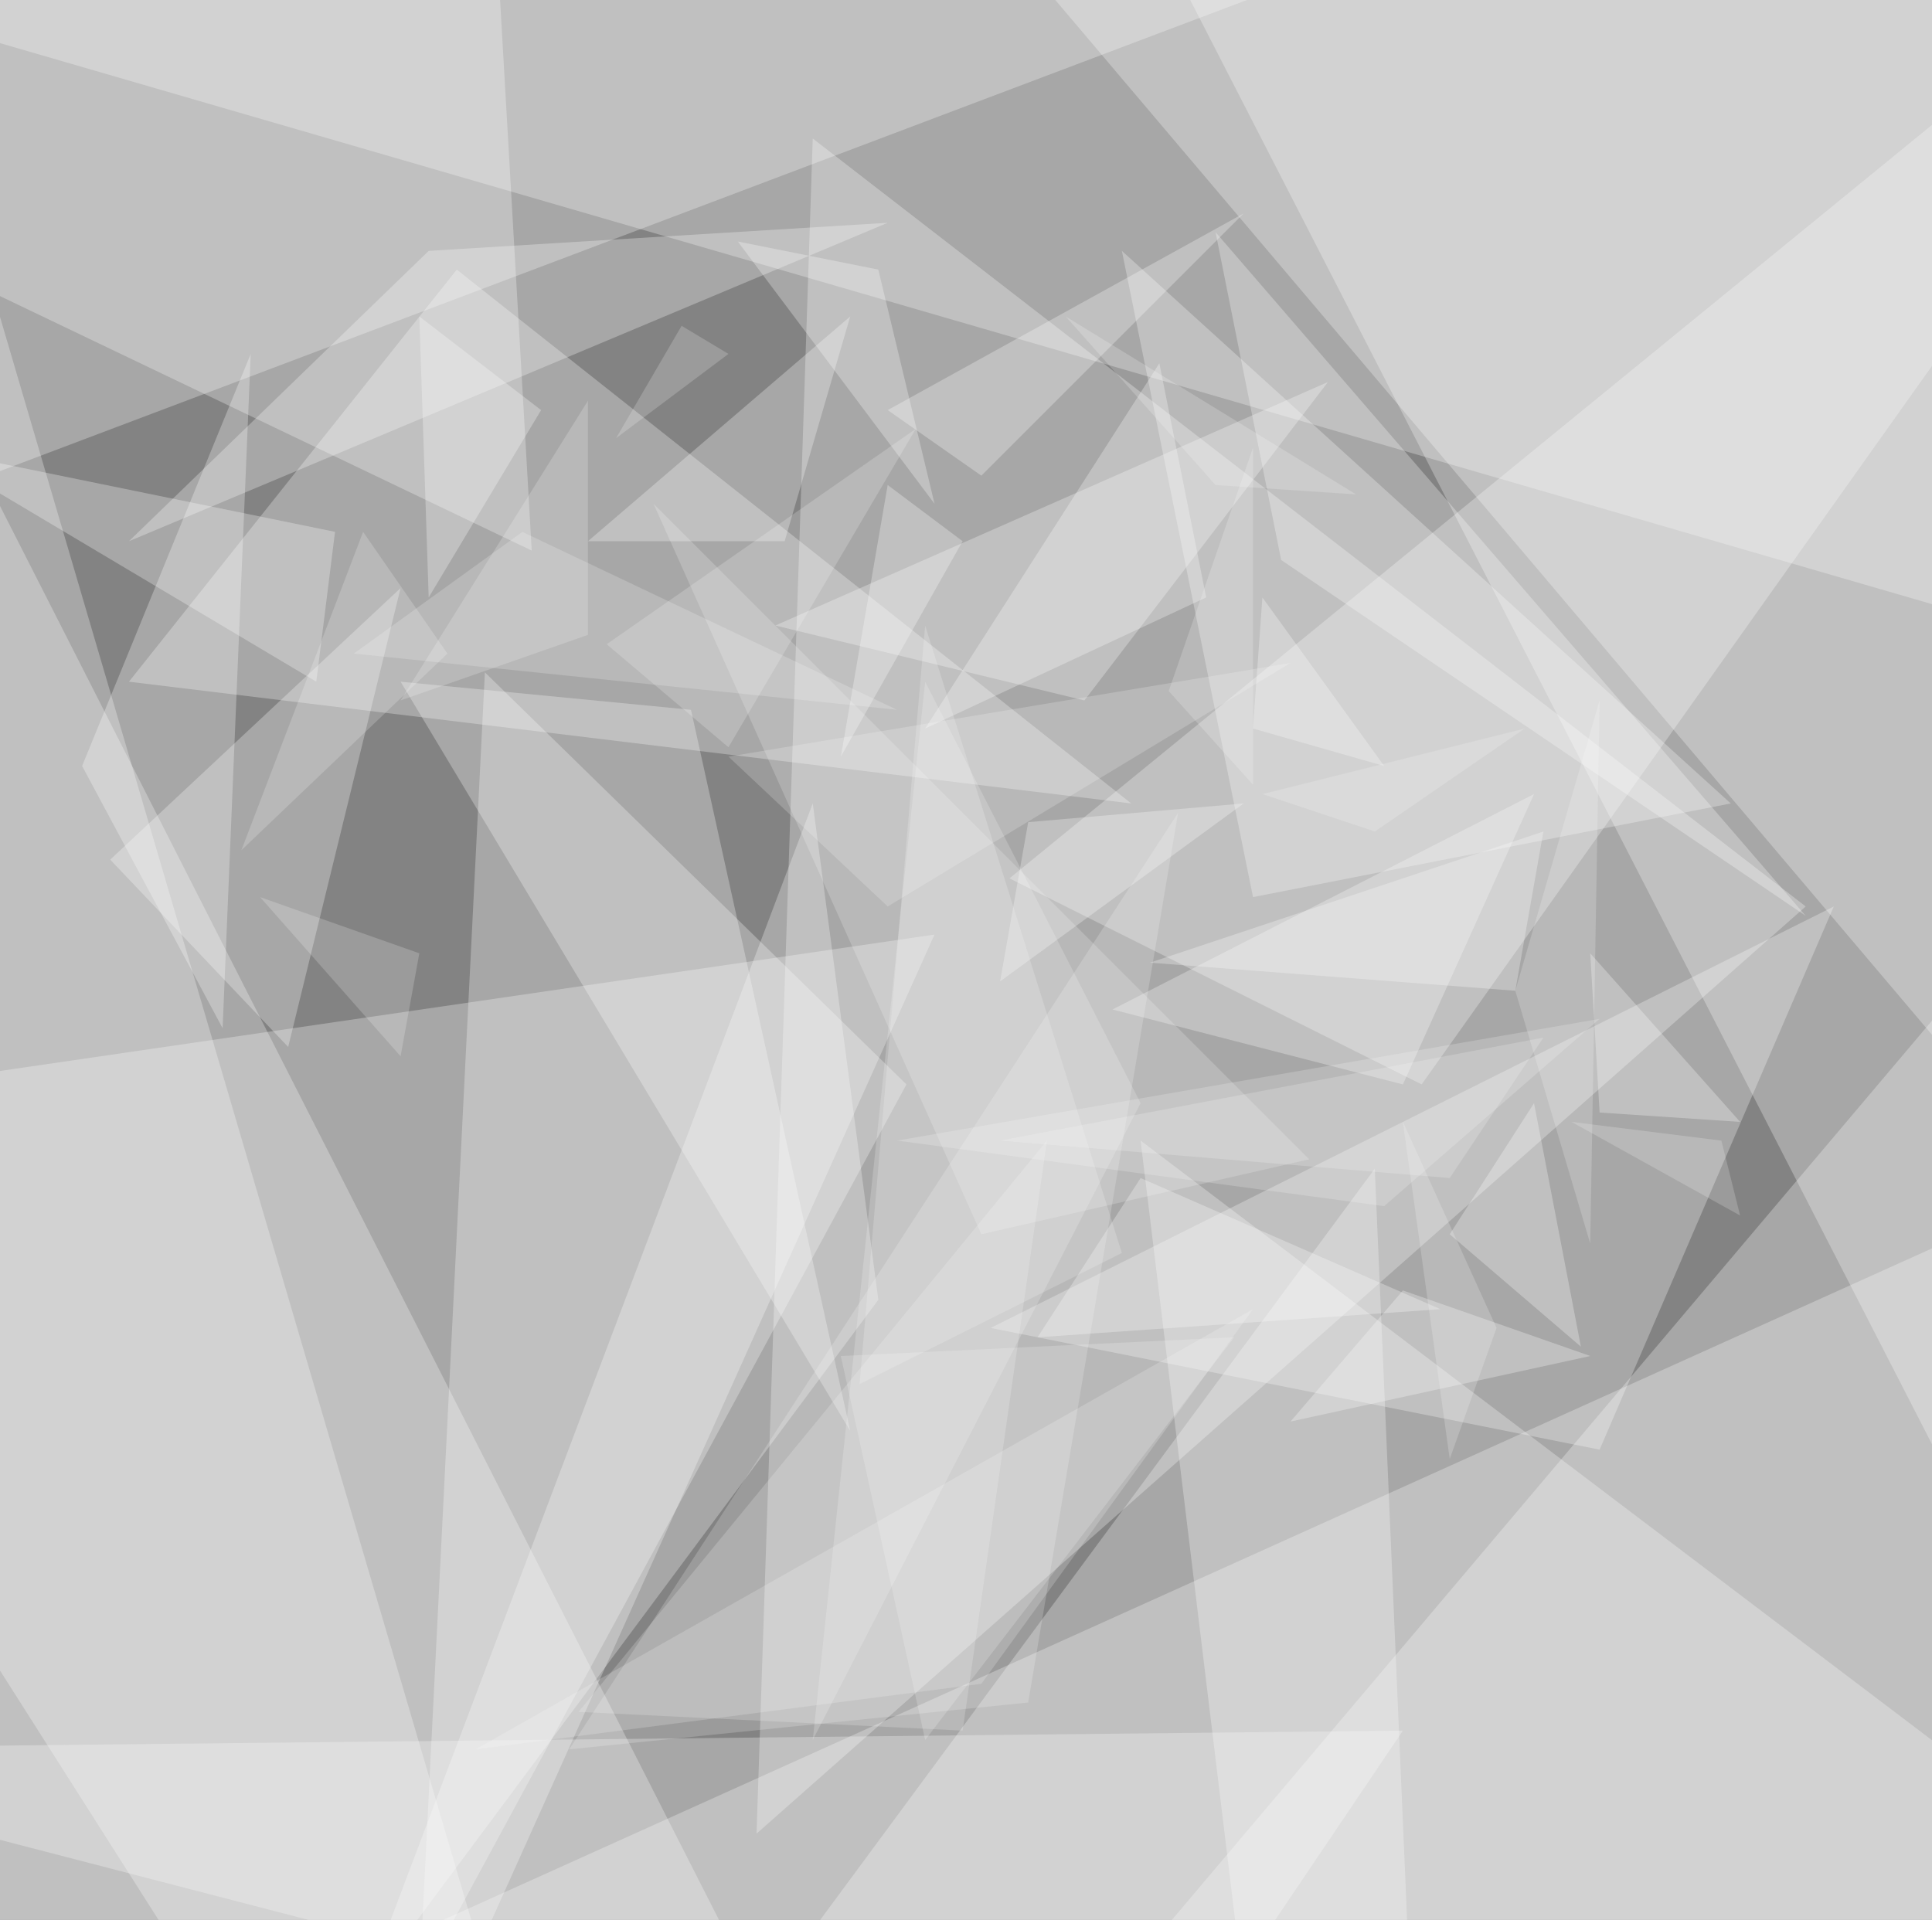<svg xmlns="http://www.w3.org/2000/svg" xmlns:xlink="http://www.w3.org/1999/xlink" width="825" height="820">
    <rect width="100%" height="100%" fill="#333333" stroke="none"/>
    <defs>
        <path d="M937.06-50.84v940h-1024v-940h1024z" id="a"/>
        <path d="M771.06 387.16l-424-328-24 724 448-396z" id="b"/>
        <path d="M483.06 343.16l-428-52 140-176 288 228z" id="c"/>
        <path d="M503.06 347.16l-64 380-196 20 260-400z" id="d"/>
        <path d="M151.06 951.16l248-552-548 80 300 472z" id="e"/>
        <path d="M999.06 883.16l-72-396-860 388 932 8z" id="f"/>
        <path d="M607.06 463.16l392-552-568 464 176 88z" id="g"/>
        <path d="M923.06-112.84l16 404-1088-316 1072-88z" id="h"/>
        <path d="M559.06 495.16l-280-280 140 312 140-32z" id="i"/>
        <path d="M463.06 299.16l104-136-236 104 132 32z" id="j"/>
        <path d="M-148.94 887.16l76-1000 288 980-364 20z" id="k"/>
        <path d="M171.06 251.16l-48 196-76-80 124-116z" id="l"/>
        <path d="M479.06-56.84l456 888-4-912-452 24z" id="m"/>
        <path d="M535.06 383.16l-56-276 260 236-204 40z" id="n"/>
        <path d="M683.06 619.16l-260-52 360-180-100 232z" id="o"/>
        <path d="M155.06 851.16l220-296-28-212-192 508z" id="p"/>
        <path d="M203.06 747.16l332-188-116 160-216 28z" id="q"/>
        <path d="M999.06 875.16l-512-388 48 396 464-8z" id="r"/>
        <path d="M683.06 435.16l-92 80-208-28 300-52z" id="s"/>
        <path d="M-148.94 55.16l376 180-20-348-356 168z" id="t"/>
        <path d="M383.06 303.16l-232-24 72-52 160 76z" id="u"/>
        <path d="M655.06 339.16l-180 92 124 32 56-124z" id="v"/>
        <path d="M395.06 291.16l92 180-140 272 48-452z" id="w"/>
        <path d="M363.06 611.16l-192-320 124 12 68 308z" id="x"/>
        <path d="M183.06 107.16l-128 124 324-136-196 12z" id="y"/>
        <path d="M599.06 479.16l20 144 20-56-40-88z" id="z"/>
        <path d="M335.06 875.16l-484-952 92 960 392-8z" id="A"/>
        <path d="M527.06 571.16l-132 172-36-164 168-8z" id="B"/>
        <path d="M551.06 283.16l-240 40 68 64 172-104z" id="C"/>
        <path d="M615.06 559.16l-172 12 44-68 128 56z" id="D"/>
        <path d="M395.06 311.16l100-156 20 100-120 56z" id="E"/>
        <path d="M447.06 487.16l-36 252-164-8 200-244z" id="F"/>
        <path d="M335.06 231.16h-84l112-96-28 96z" id="G"/>
        <path d="M259.06 275.16l132-92-80 136-52-44z" id="H"/>
        <path d="M427.06 419.16l104-76-92 8-12 68z" id="I"/>
        <path d="M143.06 227.16l-176-36 168 100 8-64z" id="J"/>
        <path d="M599.06 739.16l-116 172-632-164 748-8z" id="K"/>
        <path d="M683.06 299.16l-4 232-32-108 36-124z" id="L"/>
        <path d="M111.06 383.16l60 68 8-44-68-24z" id="M"/>
        <path d="M355.06-112.84l580 16-4 664-576-680z" id="N"/>
        <path d="M535.06 335.16l-36-40 36-104v144z" id="O"/>
        <path d="M-148.94-52.84l980-60-868 328-112-268z" id="P"/>
        <path d="M411.06 231.16l-32-24-20 116 52-92z" id="Q"/>
        <path d="M399.06 215.16l-84-112 60 12 24 100z" id="R"/>
        <path d="M191.06 279.16l-88 84 52-136 36 52z" id="S"/>
        <path d="M207.06 287.16l-28 560 208-384-180-176z" id="T"/>
        <path d="M587.06 499.16l16 372-264-36 248-336z" id="U"/>
        <path d="M679.06 579.16l-80-28-48 56 128-28z" id="V"/>
        <path d="M419.06 203.16l112-112-152 84 40 28z" id="W"/>
        <path d="M183.06 255.16l48-80-52-40 4 120z" id="X"/>
        <path d="M539.06 255.16l52 72-56-16 4-56z" id="Y"/>
        <path d="M519.06 207.16l-64-72 124 76-60-4z" id="Z"/>
        <path d="M619.06 503.16l40-60-232 44 192 16z" id="aa"/>
        <path d="M519.06 99.16l28 140 224 152-252-292z" id="ab"/>
        <path d="M927.06 315.16l-480 568 488-24-8-544z" id="ac"/>
        <path d="M743.06 519.16l-8-32-64-8 72 40z" id="ad"/>
        <path d="M311.06 151.16l-20-12-28 48 48-36z" id="ae"/>
        <path d="M95.06 439.16l12-288-72 176 60 112z" id="af"/>
        <path d="M655.06 471.16l20 104-56-48 36-56z" id="ag"/>
        <path d="M651.06 311.16l-64 44-48-16 112-28z" id="ah"/>
        <path d="M659.06 355.16l-12 68-156-12 168-56z" id="ai"/>
        <path d="M251.06 171.16v100l-80 28 80-128z" id="aj"/>
        <path d="M683.06 475.16l-4-68 64 72-60-4z" id="ak"/>
        <path d="M479.06 535.16l-112 56 28-324 84 268z" id="al"/>
    </defs>
    <use xlink:href="#a" fill="#FAFAFA" fill-opacity=".4"/>
    <use xlink:href="#a" fill-opacity="0" stroke="#FAFAFA" stroke-opacity="0"/>
    <use xlink:href="#b" fill="#FAFAFA" fill-opacity=".3"/>
    <use xlink:href="#b" fill-opacity="0" stroke="#FAFAFA" stroke-opacity="0"/>
    <use xlink:href="#c" fill="#FAFAFA" fill-opacity=".3"/>
    <use xlink:href="#c" fill-opacity="0" stroke="#FAFAFA" stroke-opacity="0"/>
    <use xlink:href="#d" fill="#FAFAFA" fill-opacity=".2"/>
    <use xlink:href="#d" fill-opacity="0" stroke="#FAFAFA" stroke-opacity="0"/>
    <use xlink:href="#e" fill="#FAFAFA" fill-opacity=".3"/>
    <use xlink:href="#e" fill-opacity="0" stroke="#FAFAFA" stroke-opacity="0"/>
    <use xlink:href="#f" fill="#FAFAFA" fill-opacity=".3"/>
    <use xlink:href="#f" fill-opacity="0" stroke="#FAFAFA" stroke-opacity="0"/>
    <use xlink:href="#g" fill="#FAFAFA" fill-opacity=".3"/>
    <use xlink:href="#g" fill-opacity="0" stroke="#FAFAFA" stroke-opacity="0"/>
    <use xlink:href="#h" fill="#FAFAFA" fill-opacity=".3"/>
    <use xlink:href="#h" fill-opacity="0" stroke="#FAFAFA" stroke-opacity="0"/>
    <use xlink:href="#i" fill="#FAFAFA" fill-opacity=".2"/>
    <use xlink:href="#i" fill-opacity="0" stroke="#FAFAFA" stroke-opacity="0"/>
    <use xlink:href="#j" fill="#FAFAFA" fill-opacity=".3"/>
    <use xlink:href="#j" fill-opacity="0" stroke="#FAFAFA" stroke-opacity="0"/>
    <use xlink:href="#k" fill="#FAFAFA" fill-opacity=".3"/>
    <use xlink:href="#k" fill-opacity="0" stroke="#FAFAFA" stroke-opacity="0"/>
    <use xlink:href="#l" fill="#FAFAFA" fill-opacity=".3"/>
    <use xlink:href="#l" fill-opacity="0" stroke="#FAFAFA" stroke-opacity="0"/>
    <use xlink:href="#m" fill="#FAFAFA" fill-opacity=".3"/>
    <use xlink:href="#m" fill-opacity="0" stroke="#FAFAFA" stroke-opacity="0"/>
    <use xlink:href="#n" fill="#FAFAFA" fill-opacity=".3"/>
    <use xlink:href="#n" fill-opacity="0" stroke="#FAFAFA" stroke-opacity="0"/>
    <use xlink:href="#o" fill="#FAFAFA" fill-opacity=".3"/>
    <use xlink:href="#o" fill-opacity="0" stroke="#FAFAFA" stroke-opacity="0"/>
    <use xlink:href="#p" fill="#FAFAFA" fill-opacity=".3"/>
    <use xlink:href="#p" fill-opacity="0" stroke="#FAFAFA" stroke-opacity="0"/>
    <use xlink:href="#q" fill="#FAFAFA" fill-opacity=".2"/>
    <use xlink:href="#q" fill-opacity="0" stroke="#FAFAFA" stroke-opacity="0"/>
    <use xlink:href="#r" fill="#FAFAFA" fill-opacity=".3"/>
    <use xlink:href="#r" fill-opacity="0" stroke="#FAFAFA" stroke-opacity="0"/>
    <use xlink:href="#s" fill="#FAFAFA" fill-opacity=".2"/>
    <use xlink:href="#s" fill-opacity="0" stroke="#FAFAFA" stroke-opacity="0"/>
    <use xlink:href="#t" fill="#FAFAFA" fill-opacity=".3"/>
    <use xlink:href="#t" fill-opacity="0" stroke="#FAFAFA" stroke-opacity="0"/>
    <use xlink:href="#u" fill="#FAFAFA" fill-opacity=".2"/>
    <use xlink:href="#u" fill-opacity="0" stroke="#FAFAFA" stroke-opacity="0"/>
    <use xlink:href="#v" fill="#FAFAFA" fill-opacity=".3"/>
    <use xlink:href="#v" fill-opacity="0" stroke="#FAFAFA" stroke-opacity="0"/>
    <use xlink:href="#w" fill="#FAFAFA" fill-opacity=".2"/>
    <use xlink:href="#w" fill-opacity="0" stroke="#FAFAFA" stroke-opacity="0"/>
    <use xlink:href="#x" fill="#FAFAFA" fill-opacity=".3"/>
    <use xlink:href="#x" fill-opacity="0" stroke="#FAFAFA" stroke-opacity="0"/>
    <use xlink:href="#y" fill="#FAFAFA" fill-opacity=".3"/>
    <use xlink:href="#y" fill-opacity="0" stroke="#FAFAFA" stroke-opacity="0"/>
    <use xlink:href="#z" fill="#FAFAFA" fill-opacity=".2"/>
    <use xlink:href="#z" fill-opacity="0" stroke="#FAFAFA" stroke-opacity="0"/>
    <use xlink:href="#A" fill="#FAFAFA" fill-opacity=".3"/>
    <use xlink:href="#A" fill-opacity="0" stroke="#FAFAFA" stroke-opacity="0"/>
    <use xlink:href="#B" fill="#FAFAFA" fill-opacity=".2"/>
    <use xlink:href="#B" fill-opacity="0" stroke="#FAFAFA" stroke-opacity="0"/>
    <use xlink:href="#C" fill="#FAFAFA" fill-opacity=".2"/>
    <use xlink:href="#C" fill-opacity="0" stroke="#FAFAFA" stroke-opacity="0"/>
    <use xlink:href="#D" fill="#FAFAFA" fill-opacity=".3"/>
    <use xlink:href="#D" fill-opacity="0" stroke="#FAFAFA" stroke-opacity="0"/>
    <use xlink:href="#E" fill="#FAFAFA" fill-opacity=".3"/>
    <use xlink:href="#E" fill-opacity="0" stroke="#FAFAFA" stroke-opacity="0"/>
    <use xlink:href="#F" fill="#FAFAFA" fill-opacity=".2"/>
    <use xlink:href="#F" fill-opacity="0" stroke="#FAFAFA" stroke-opacity="0"/>
    <g>
        <use xlink:href="#G" fill="#FAFAFA" fill-opacity=".3"/>
        <use xlink:href="#G" fill-opacity="0" stroke="#FAFAFA" stroke-opacity="0"/>
    </g>
    <g>
        <use xlink:href="#H" fill="#FAFAFA" fill-opacity=".2"/>
        <use xlink:href="#H" fill-opacity="0" stroke="#FAFAFA" stroke-opacity="0"/>
    </g>
    <g>
        <use xlink:href="#I" fill="#FAFAFA" fill-opacity=".3"/>
        <use xlink:href="#I" fill-opacity="0" stroke="#FAFAFA" stroke-opacity="0"/>
    </g>
    <g>
        <use xlink:href="#J" fill="#FAFAFA" fill-opacity=".3"/>
        <use xlink:href="#J" fill-opacity="0" stroke="#FAFAFA" stroke-opacity="0"/>
    </g>
    <g>
        <use xlink:href="#K" fill="#FAFAFA" fill-opacity=".3"/>
        <use xlink:href="#K" fill-opacity="0" stroke="#FAFAFA" stroke-opacity="0"/>
    </g>
    <g>
        <use xlink:href="#L" fill="#FAFAFA" fill-opacity=".2"/>
        <use xlink:href="#L" fill-opacity="0" stroke="#FAFAFA" stroke-opacity="0"/>
    </g>
    <g>
        <use xlink:href="#M" fill="#FAFAFA" fill-opacity=".2"/>
        <use xlink:href="#M" fill-opacity="0" stroke="#FAFAFA" stroke-opacity="0"/>
    </g>
    <g>
        <use xlink:href="#N" fill="#FAFAFA" fill-opacity=".3"/>
        <use xlink:href="#N" fill-opacity="0" stroke="#FAFAFA" stroke-opacity="0"/>
    </g>
    <g>
        <use xlink:href="#O" fill="#FAFAFA" fill-opacity=".2"/>
        <use xlink:href="#O" fill-opacity="0" stroke="#FAFAFA" stroke-opacity="0"/>
    </g>
    <g>
        <use xlink:href="#P" fill="#FAFAFA" fill-opacity=".3"/>
        <use xlink:href="#P" fill-opacity="0" stroke="#FAFAFA" stroke-opacity="0"/>
    </g>
    <g>
        <use xlink:href="#Q" fill="#FAFAFA" fill-opacity=".3"/>
        <use xlink:href="#Q" fill-opacity="0" stroke="#FAFAFA" stroke-opacity="0"/>
    </g>
    <g>
        <use xlink:href="#R" fill="#FAFAFA" fill-opacity=".3"/>
        <use xlink:href="#R" fill-opacity="0" stroke="#FAFAFA" stroke-opacity="0"/>
    </g>
    <g>
        <use xlink:href="#S" fill="#FAFAFA" fill-opacity=".2"/>
        <use xlink:href="#S" fill-opacity="0" stroke="#FAFAFA" stroke-opacity="0"/>
    </g>
    <g>
        <use xlink:href="#T" fill="#FAFAFA" fill-opacity=".3"/>
        <use xlink:href="#T" fill-opacity="0" stroke="#FAFAFA" stroke-opacity="0"/>
    </g>
    <g>
        <use xlink:href="#U" fill="#FAFAFA" fill-opacity=".3"/>
        <use xlink:href="#U" fill-opacity="0" stroke="#FAFAFA" stroke-opacity="0"/>
    </g>
    <g>
        <use xlink:href="#V" fill="#FAFAFA" fill-opacity=".3"/>
        <use xlink:href="#V" fill-opacity="0" stroke="#FAFAFA" stroke-opacity="0"/>
    </g>
    <g>
        <use xlink:href="#W" fill="#FAFAFA" fill-opacity=".3"/>
        <use xlink:href="#W" fill-opacity="0" stroke="#FAFAFA" stroke-opacity="0"/>
    </g>
    <g>
        <use xlink:href="#X" fill="#FAFAFA" fill-opacity=".3"/>
        <use xlink:href="#X" fill-opacity="0" stroke="#FAFAFA" stroke-opacity="0"/>
    </g>
    <g>
        <use xlink:href="#Y" fill="#FAFAFA" fill-opacity=".3"/>
        <use xlink:href="#Y" fill-opacity="0" stroke="#FAFAFA" stroke-opacity="0"/>
    </g>
    <g>
        <use xlink:href="#Z" fill="#FAFAFA" fill-opacity=".2"/>
        <use xlink:href="#Z" fill-opacity="0" stroke="#FAFAFA" stroke-opacity="0"/>
    </g>
    <g>
        <use xlink:href="#aa" fill="#FAFAFA" fill-opacity=".2"/>
        <use xlink:href="#aa" fill-opacity="0" stroke="#FAFAFA" stroke-opacity="0"/>
    </g>
    <g>
        <use xlink:href="#ab" fill="#FAFAFA" fill-opacity=".3"/>
        <use xlink:href="#ab" fill-opacity="0" stroke="#FAFAFA" stroke-opacity="0"/>
    </g>
    <g>
        <use xlink:href="#ac" fill="#FAFAFA" fill-opacity=".3"/>
        <use xlink:href="#ac" fill-opacity="0" stroke="#FAFAFA" stroke-opacity="0"/>
    </g>
    <g>
        <use xlink:href="#ad" fill="#FAFAFA" fill-opacity=".2"/>
        <use xlink:href="#ad" fill-opacity="0" stroke="#FAFAFA" stroke-opacity="0"/>
    </g>
    <g>
        <use xlink:href="#ae" fill="#FAFAFA" fill-opacity=".2"/>
        <use xlink:href="#ae" fill-opacity="0" stroke="#FAFAFA" stroke-opacity="0"/>
    </g>
    <g>
        <use xlink:href="#af" fill="#FAFAFA" fill-opacity=".3"/>
        <use xlink:href="#af" fill-opacity="0" stroke="#FAFAFA" stroke-opacity="0"/>
    </g>
    <g>
        <use xlink:href="#ag" fill="#FAFAFA" fill-opacity=".3"/>
        <use xlink:href="#ag" fill-opacity="0" stroke="#FAFAFA" stroke-opacity="0"/>
    </g>
    <g>
        <use xlink:href="#ah" fill="#FAFAFA" fill-opacity=".2"/>
        <use xlink:href="#ah" fill-opacity="0" stroke="#FAFAFA" stroke-opacity="0"/>
    </g>
    <g>
        <use xlink:href="#ai" fill="#FAFAFA" fill-opacity=".3"/>
        <use xlink:href="#ai" fill-opacity="0" stroke="#FAFAFA" stroke-opacity="0"/>
    </g>
    <g>
        <use xlink:href="#aj" fill="#FAFAFA" fill-opacity=".2"/>
        <use xlink:href="#aj" fill-opacity="0" stroke="#FAFAFA" stroke-opacity="0"/>
    </g>
    <g>
        <use xlink:href="#ak" fill="#FAFAFA" fill-opacity=".3"/>
        <use xlink:href="#ak" fill-opacity="0" stroke="#FAFAFA" stroke-opacity="0"/>
    </g>
    <g>
        <use xlink:href="#al" fill="#FAFAFA" fill-opacity=".2"/>
        <use xlink:href="#al" fill-opacity="0" stroke="#FAFAFA" stroke-opacity="0"/>
    </g>
</svg>

